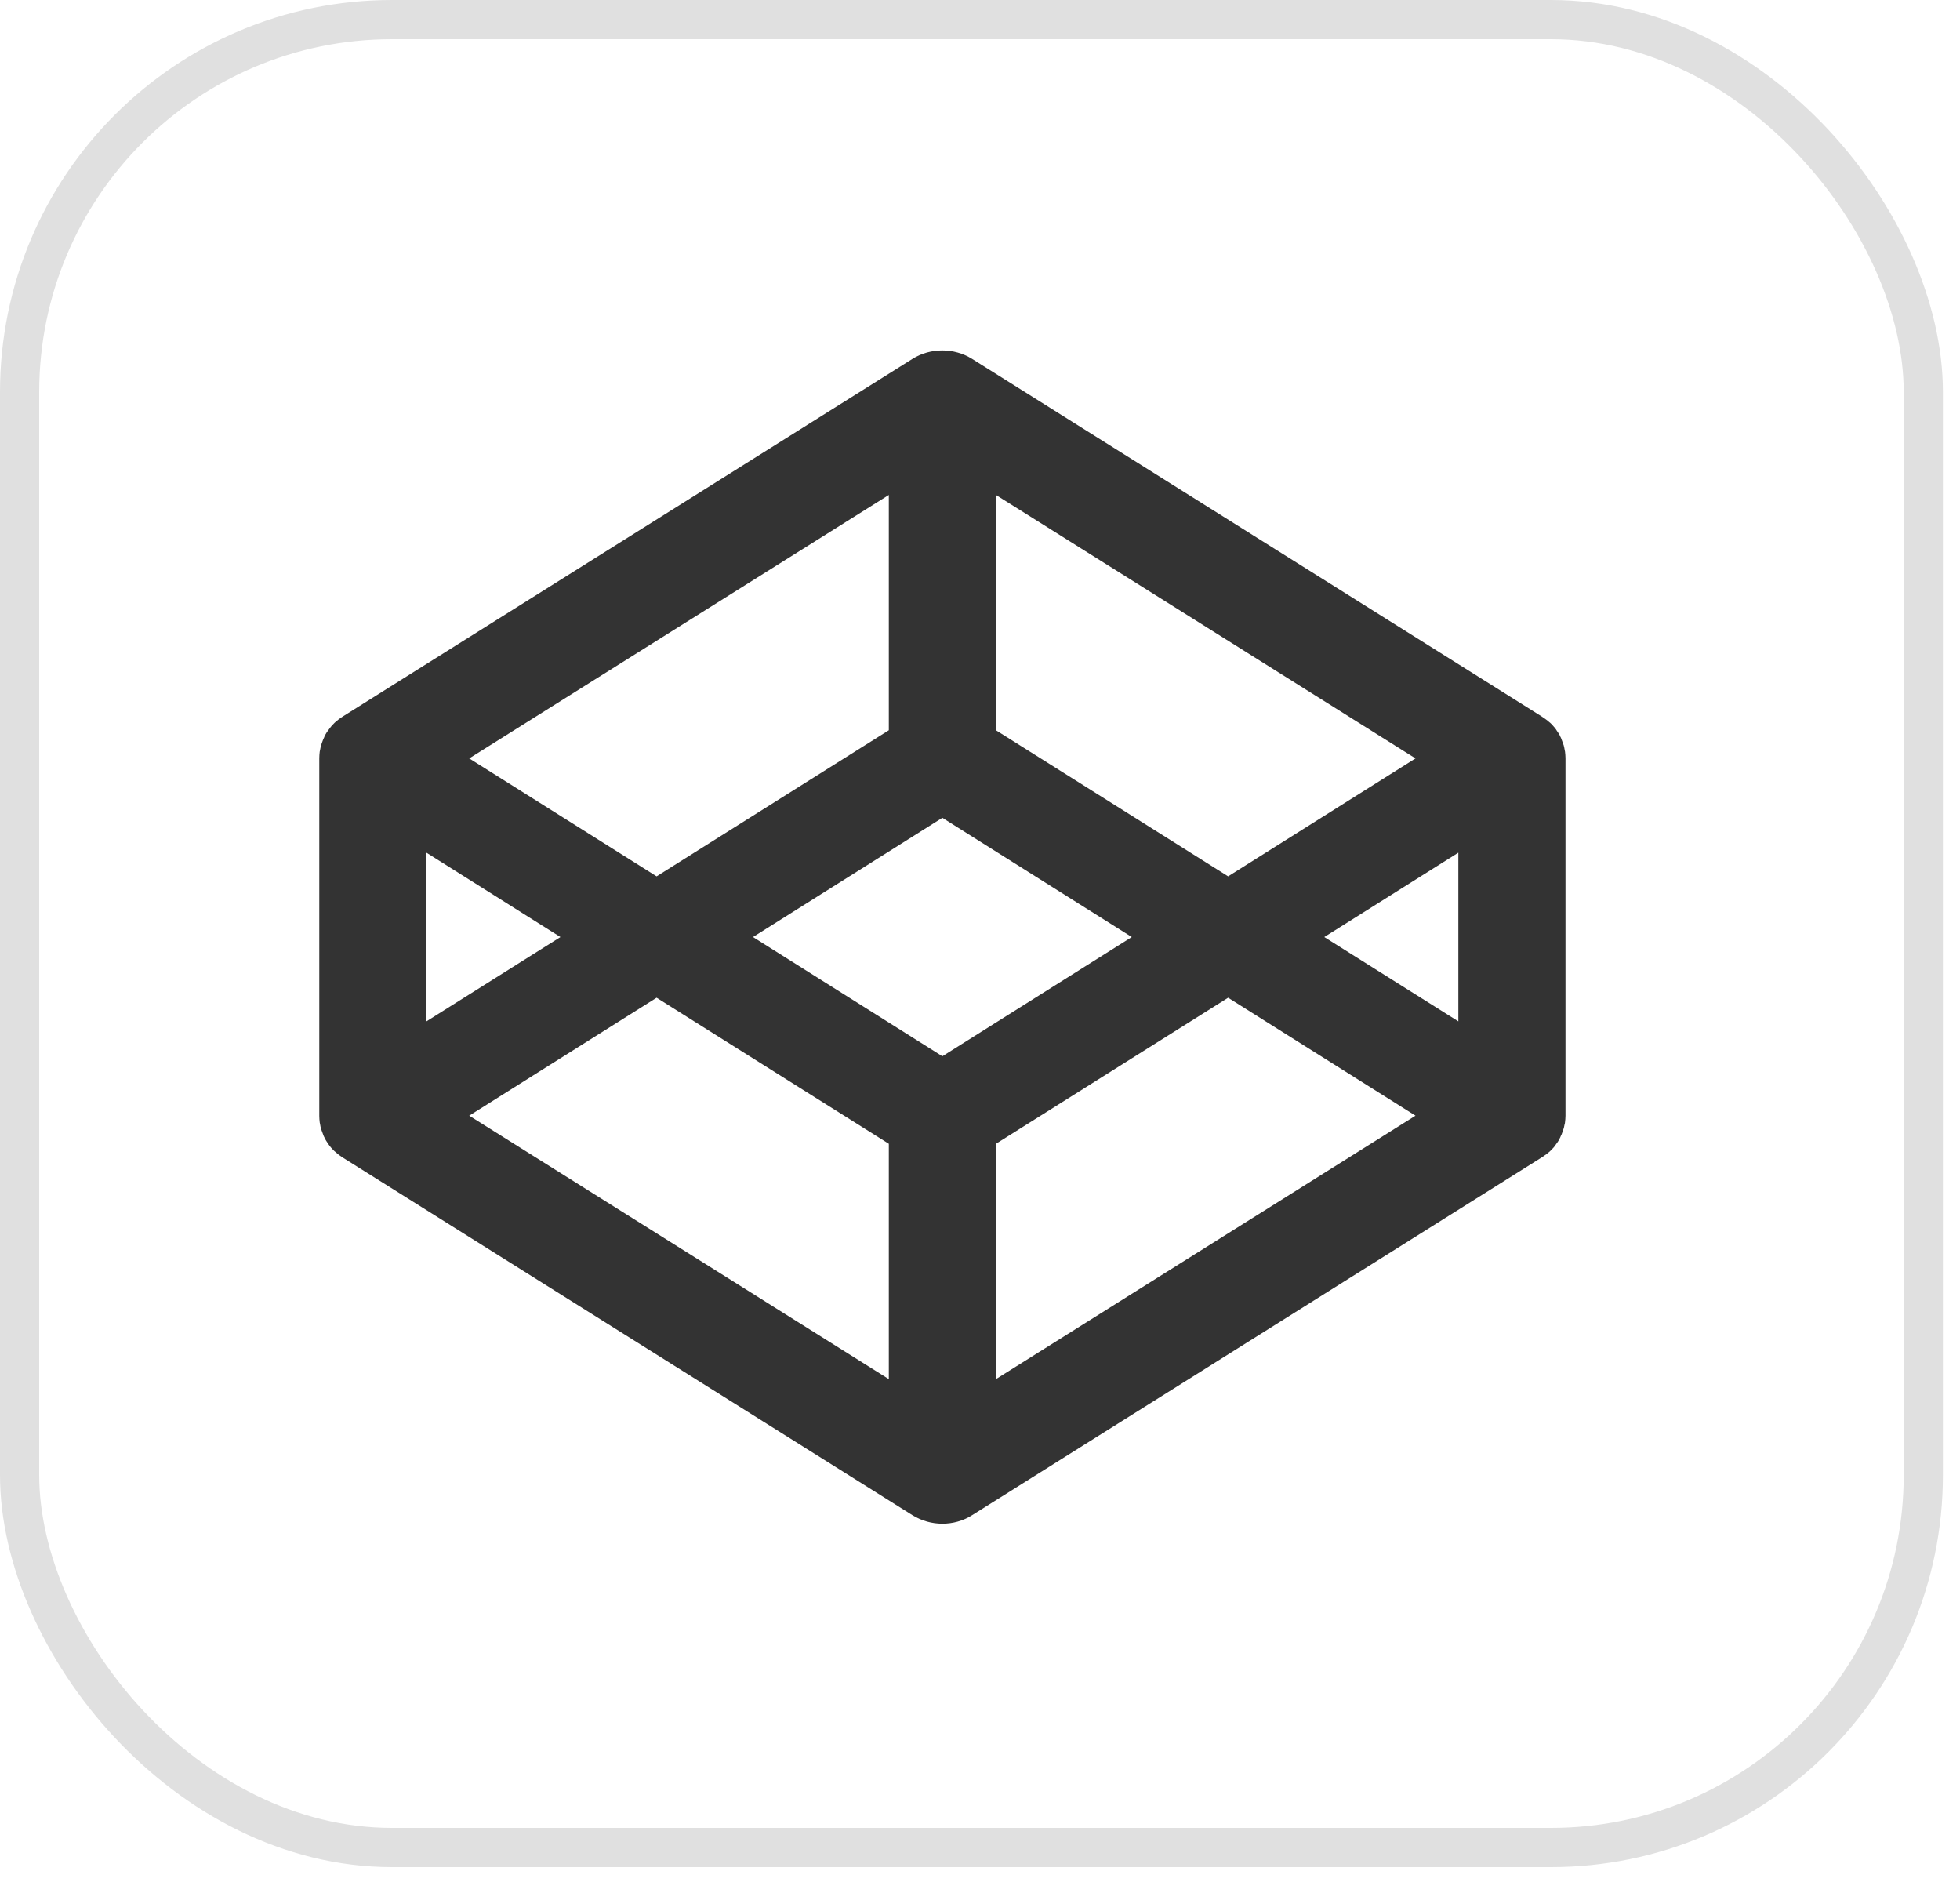 <svg width="50" height="48" viewBox="0 0 50 48" fill="none" xmlns="http://www.w3.org/2000/svg">
<rect x="0.5" y="0.5" width="48.564" height="46.62" rx="9.5" stroke="#E0E0E0"/>
<path d="M36.11 19.343L25.407 12.624V18.625L31.33 22.351L36.11 19.343ZM24.04 20.858L19.209 23.899L24.04 26.94L28.872 23.899L24.04 20.858ZM25.407 29.172V35.174L36.11 28.455L31.33 25.447L25.407 29.172ZM16.75 25.447L11.97 28.455L22.674 35.174V29.172L16.75 25.447ZM39.936 28.455C39.936 28.515 39.93 28.569 39.924 28.622C39.924 28.644 39.918 28.66 39.913 28.676C39.905 28.735 39.889 28.793 39.867 28.849C39.855 28.881 39.844 28.914 39.833 28.941C39.821 28.962 39.81 28.984 39.804 29.005C39.787 29.032 39.776 29.065 39.758 29.092C39.747 29.113 39.736 29.129 39.718 29.151C39.701 29.178 39.678 29.205 39.661 29.232C39.644 29.253 39.633 29.27 39.615 29.286C39.593 29.307 39.57 29.334 39.547 29.356C39.53 29.372 39.513 29.388 39.49 29.404C39.467 29.426 39.438 29.448 39.41 29.464C39.387 29.48 39.37 29.496 39.347 29.507C39.341 29.512 39.33 29.518 39.324 29.523L24.795 38.647C24.566 38.792 24.303 38.862 24.04 38.862C23.771 38.862 23.508 38.787 23.28 38.647L8.751 29.528C8.745 29.523 8.733 29.518 8.728 29.512L8.665 29.469C8.636 29.448 8.613 29.431 8.591 29.41C8.573 29.394 8.556 29.377 8.533 29.361C8.51 29.34 8.488 29.318 8.465 29.291C8.448 29.274 8.432 29.256 8.419 29.237C8.396 29.21 8.379 29.183 8.362 29.156C8.35 29.135 8.333 29.119 8.322 29.097C8.305 29.07 8.287 29.038 8.276 29.011C8.265 28.989 8.253 28.968 8.247 28.946C8.236 28.914 8.225 28.881 8.213 28.854C8.207 28.833 8.196 28.811 8.19 28.79C8.179 28.752 8.173 28.72 8.167 28.682C8.162 28.666 8.162 28.644 8.156 28.628C8.15 28.574 8.145 28.515 8.145 28.461V19.337C8.145 19.283 8.15 19.224 8.156 19.17C8.162 19.154 8.162 19.132 8.167 19.116C8.175 19.057 8.191 18.999 8.213 18.944C8.225 18.911 8.236 18.879 8.247 18.852C8.259 18.83 8.27 18.809 8.276 18.787C8.287 18.76 8.305 18.728 8.322 18.701C8.333 18.679 8.345 18.663 8.362 18.642C8.396 18.593 8.43 18.55 8.465 18.507C8.488 18.485 8.51 18.458 8.533 18.437C8.55 18.421 8.568 18.404 8.591 18.388C8.613 18.367 8.642 18.345 8.665 18.329C8.688 18.313 8.705 18.297 8.728 18.286C8.733 18.28 8.745 18.275 8.751 18.27L23.28 9.151C23.737 8.866 24.337 8.866 24.795 9.151L39.324 18.27C39.33 18.275 39.341 18.28 39.347 18.286L39.41 18.329L39.49 18.388C39.507 18.404 39.524 18.421 39.547 18.437C39.57 18.458 39.593 18.48 39.615 18.507C39.655 18.55 39.69 18.593 39.718 18.642C39.73 18.663 39.747 18.679 39.758 18.701C39.776 18.728 39.793 18.755 39.804 18.787C39.816 18.809 39.827 18.83 39.833 18.852C39.844 18.884 39.855 18.917 39.867 18.944C39.873 18.965 39.884 18.987 39.89 19.008C39.901 19.046 39.907 19.078 39.913 19.116C39.918 19.132 39.918 19.154 39.924 19.17C39.93 19.224 39.936 19.283 39.936 19.337V28.455ZM37.203 26.05V21.747L33.783 23.899L37.203 26.05ZM10.878 21.747V26.05L14.297 23.899L10.878 21.747ZM22.674 18.625V12.624L11.97 19.343L16.75 22.351L22.674 18.625Z" fill="#333333"/>
</svg>
